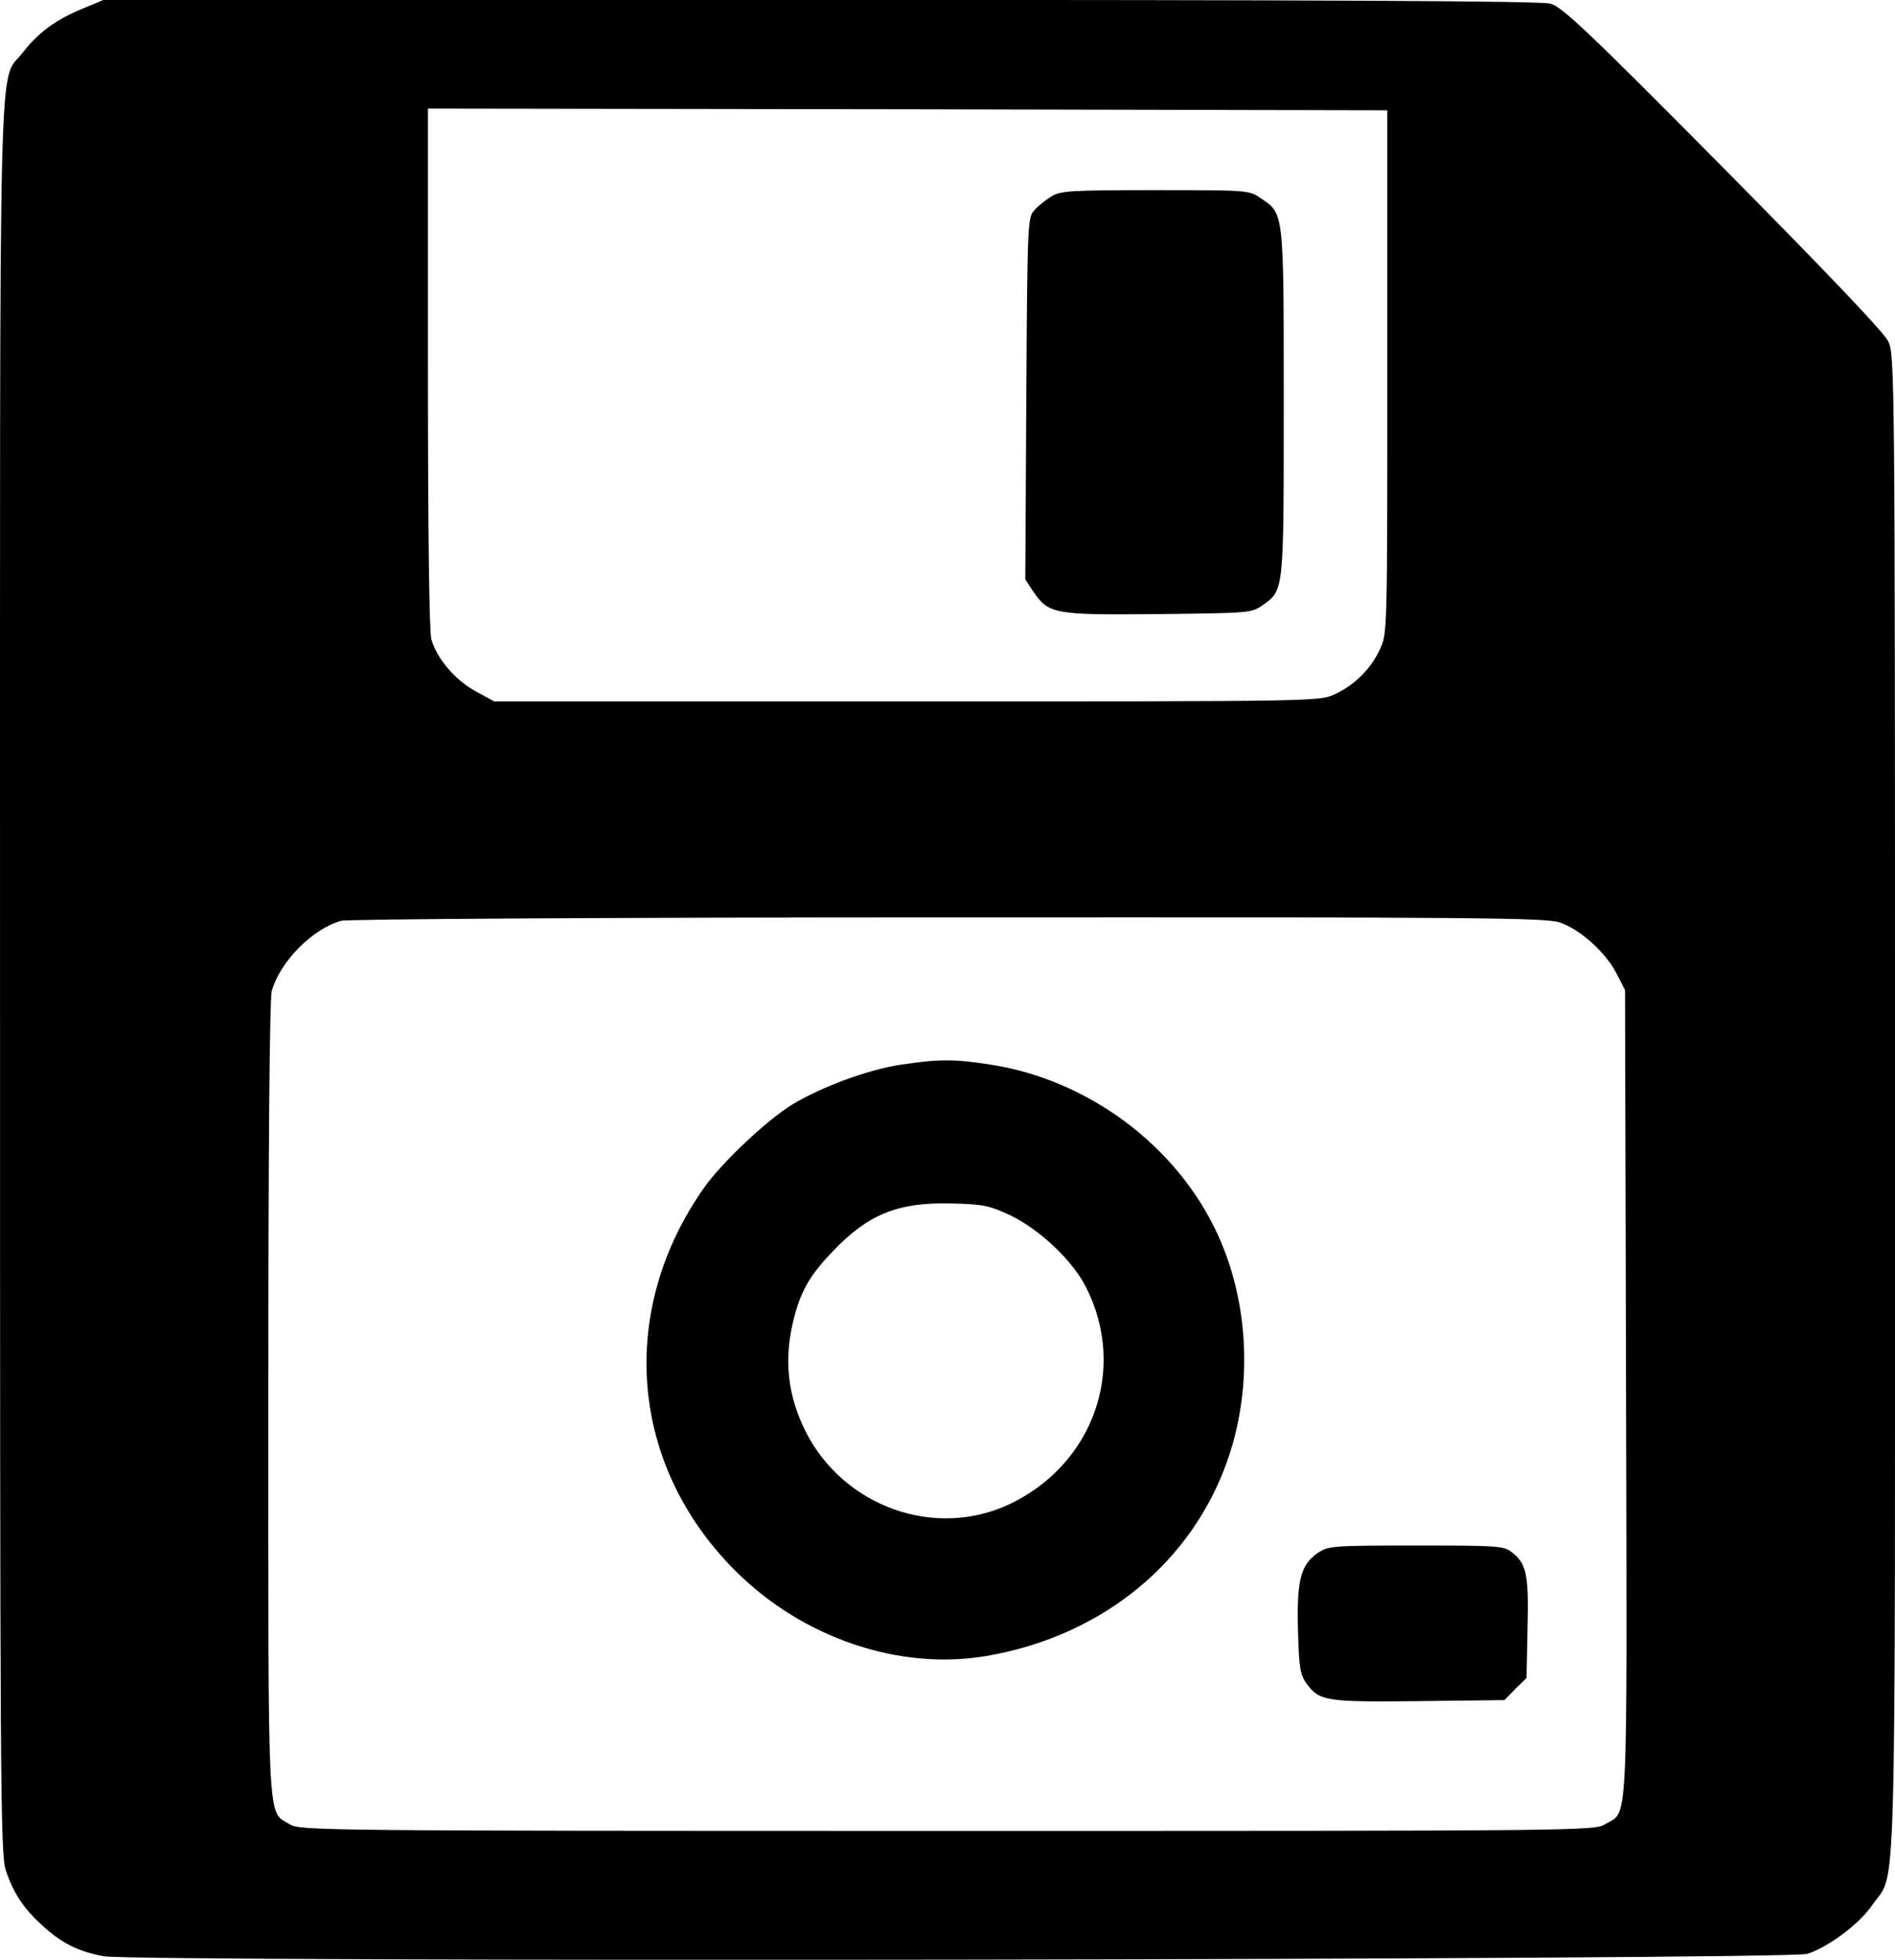 <?xml version="1.0" standalone="no"?>
<!DOCTYPE svg PUBLIC "-//W3C//DTD SVG 20010904//EN"
 "http://www.w3.org/TR/2001/REC-SVG-20010904/DTD/svg10.dtd">
<svg version="1.0" xmlns="http://www.w3.org/2000/svg"
 width="558.005pt" height="576.906pt" viewBox="0 0 558.005 576.906"
 preserveAspectRatio="xMidYMid meet">
<g transform="translate(-120.99,690.971) scale(0.1,-0.1)"
fill="#000000" stroke="none">
<path d="M1455 6885 c-81 -33 -132 -71 -178 -130 -73 -96 -67 133 -67 -2725 0
-2377 1 -2580 17 -2626 22 -66 51 -111 106 -161 57 -53 107 -78 182 -92 91
-18 4966 -11 5017 7 65 22 154 89 192 145 71 103 66 -84 66 2356 0 2158 -1
2207 -20 2246 -12 26 -187 209 -487 512 -401 405 -474 473 -508 482 -28 8
-689 11 -2150 11 l-2110 0 -60 -25z m3840 -1070 c0 -760 0 -771 -21 -815 -26
-58 -76 -108 -134 -134 -45 -21 -49 -21 -1260 -21 l-1215 0 -55 30 c-60 33
-114 96 -130 153 -6 24 -10 305 -10 800 l0 762 1413 -2 1412 -3 0 -770z m508
-1621 c60 -20 135 -88 167 -150 l25 -49 3 -1188 c3 -1313 7 -1226 -61 -1267
-31 -20 -65 -20 -1937 -20 -1846 0 -1906 1 -1936 19 -68 41 -64 -37 -64 1253
0 761 4 1176 10 1200 24 86 119 183 204 207 18 5 767 10 1787 10 1581 1 1760
-1 1802 -15z"/>
<path d="M4305 6331 c-16 -10 -39 -28 -50 -41 -19 -21 -20 -38 -23 -554 l-3
-532 23 -35 c46 -67 60 -70 368 -67 272 3 275 3 309 27 62 44 61 39 61 598 0
566 1 553 -69 600 -33 23 -40 23 -310 23 -251 0 -279 -2 -306 -19z"/>
<path d="M3859 3775 c-95 -15 -228 -64 -315 -116 -74 -45 -204 -167 -259 -243
-258 -364 -222 -818 89 -1129 198 -199 484 -296 741 -252 326 56 584 257 698
545 87 221 80 484 -18 697 -120 260 -381 455 -670 499 -108 17 -152 16 -266
-1z m324 -442 c88 -42 187 -135 226 -215 120 -239 20 -519 -226 -636 -220
-104 -489 -8 -601 214 -52 104 -64 207 -37 322 21 88 48 137 119 210 102 107
191 143 346 139 94 -2 112 -6 173 -34z"/>
<path d="M5090 2338 c-50 -35 -62 -80 -58 -228 3 -110 6 -129 25 -156 38 -52
56 -55 331 -52 l252 3 32 33 33 32 3 146 c4 158 -3 191 -46 224 -23 19 -41 20
-282 20 -250 0 -258 -1 -290 -22z"/>
</g>
</svg>
